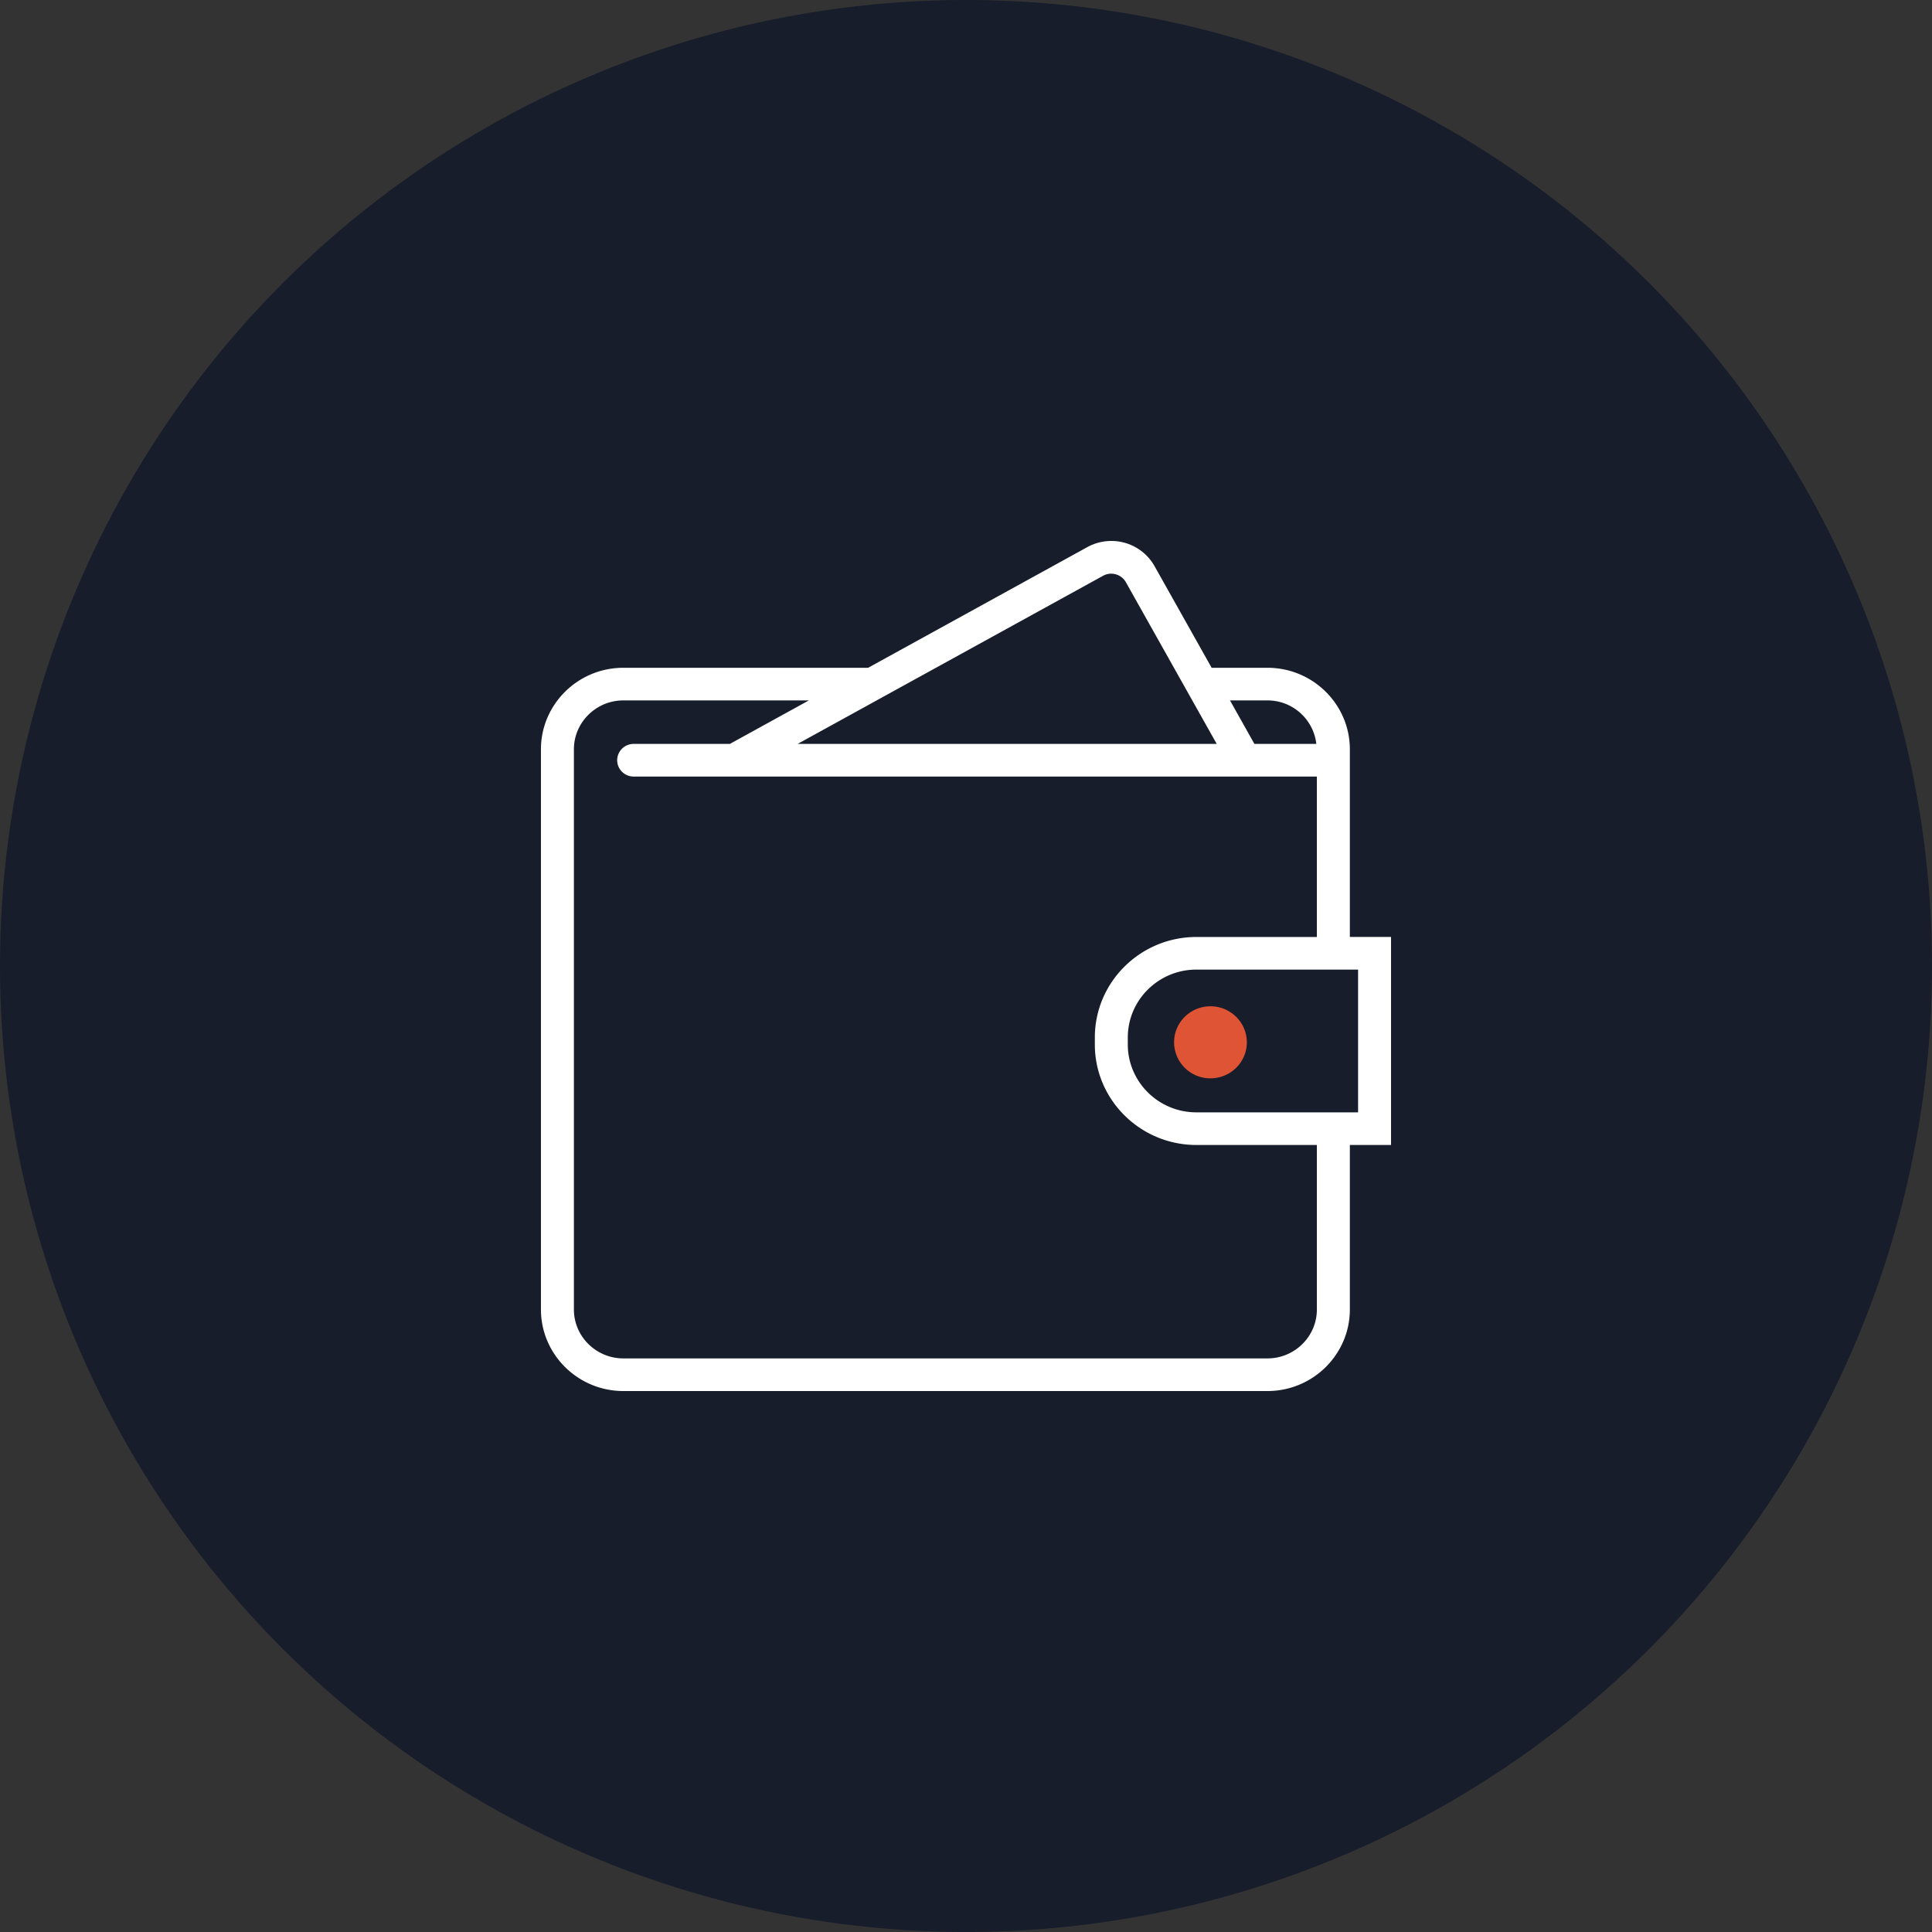 <svg xmlns="http://www.w3.org/2000/svg" width="100" height="100" viewBox="0 0 100 100">
    <rect x="0" y="0" width="100" height="100" fill="#333333" stroke="none"/>
    <g fill="none" fill-rule="evenodd">
        <circle cx="50" cy="50" r="50" fill="#171D2A"/>
        <path fill="#FFF" fill-rule="nonzero" d="M72 48.497h-2.132v-9.711c0-2.328-1.914-4.222-4.265-4.222h-2.889l-2.955-5.261A2.563 2.563 0 0 0 57.52 28c-.433 0-.863.11-1.243.32l-11.343 6.244h-12.67c-2.352 0-4.265 1.894-4.265 4.222v28.992C28 70.106 29.913 72 32.265 72h33.338c2.351 0 4.265-1.894 4.265-4.222v-8.515H72V48.497zm-6.397-12.244c1.313 0 2.386.988 2.53 2.252h-3.205l-1.264-2.252h1.939zm-8.495-6.458a.874.874 0 0 1 1.16.328l4.708 8.38H41.288l15.82-8.708zm11.053 37.983c0 1.397-1.148 2.533-2.559 2.533H32.265c-1.41 0-2.56-1.136-2.56-2.533V38.786c0-1.397 1.15-2.533 2.56-2.533h9.603l-4.091 2.252h-4.979a.849.849 0 0 0-.853.844c0 .466.381.845.853.845h35.363v8.304h-6.237c-2.897 0-5.255 2.334-5.255 5.201v.364c0 2.867 2.358 5.201 5.255 5.201h6.237v8.514zm2.133-10.203h-8.37c-1.957 0-3.549-1.576-3.549-3.513v-.363c0-1.938 1.592-3.513 3.549-3.513h8.37v7.389z"/>
        <path fill="#DF5435" d="M64.536 53.95c0 1.03-.843 1.864-1.883 1.864a1.873 1.873 0 0 1-1.883-1.864c0-1.03.842-1.865 1.883-1.865 1.04 0 1.883.835 1.883 1.865z"/>
    </g>
</svg>
